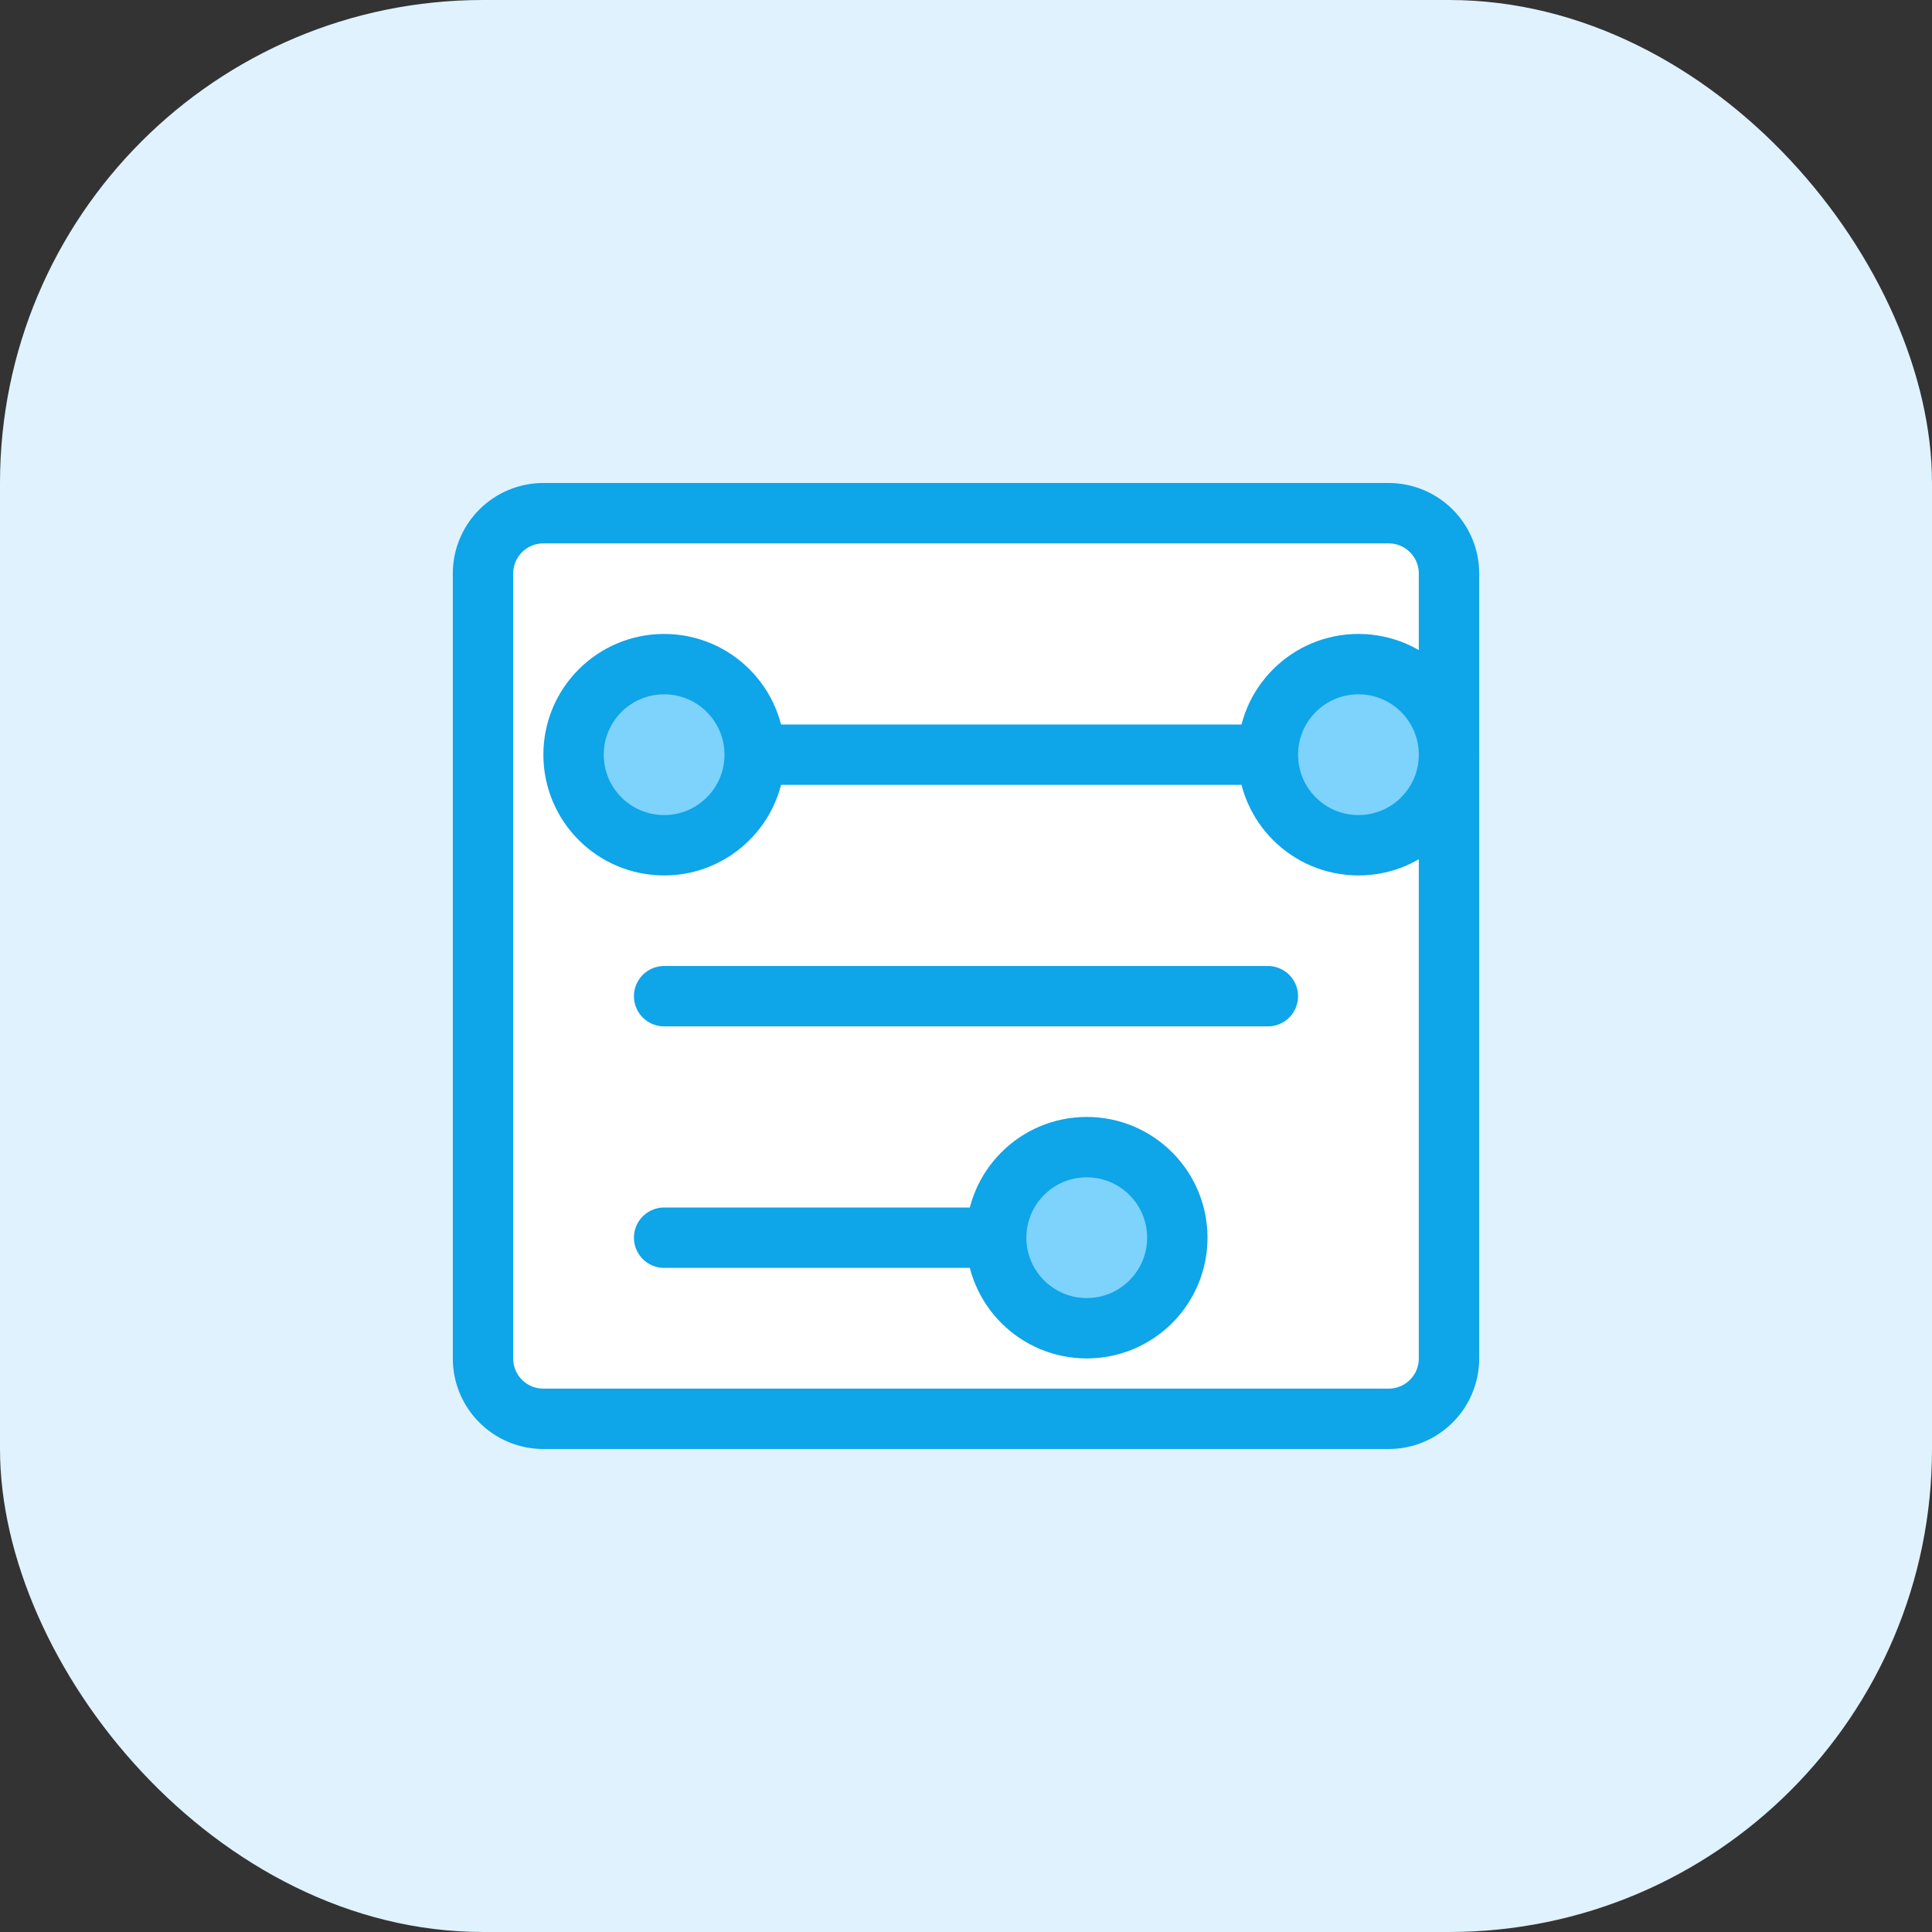 <svg width="64" height="64" viewBox="0 0 64 64" fill="none" xmlns="http://www.w3.org/2000/svg">
  <rect x="0" y="0" width="64" height="64" fill="#333333" stroke="none"/>
  <rect width="64" height="64" rx="16" fill="#E0F2FE"/>
  <path d="M16 19C16 17.895 16.895 17 18 17H46C47.105 17 48 17.895 48 19V45C48 46.105 47.105 47 46 47H18C16.895 47 16 46.105 16 45V19Z" fill="white" stroke="#0EA5E9" stroke-width="2"/>
  <path d="M22 25H42" stroke="#0EA5E9" stroke-width="2" stroke-linecap="round"/>
  <path d="M22 33H42" stroke="#0EA5E9" stroke-width="2" stroke-linecap="round"/>
  <path d="M22 41H36" stroke="#0EA5E9" stroke-width="2" stroke-linecap="round"/>
  <circle cx="45" cy="25" r="3" fill="#7DD3FC" stroke="#0EA5E9" stroke-width="2"/>
  <circle cx="22" cy="25" r="3" fill="#7DD3FC" stroke="#0EA5E9" stroke-width="2"/>
  <circle cx="36" cy="41" r="3" fill="#7DD3FC" stroke="#0EA5E9" stroke-width="2"/>
</svg> 